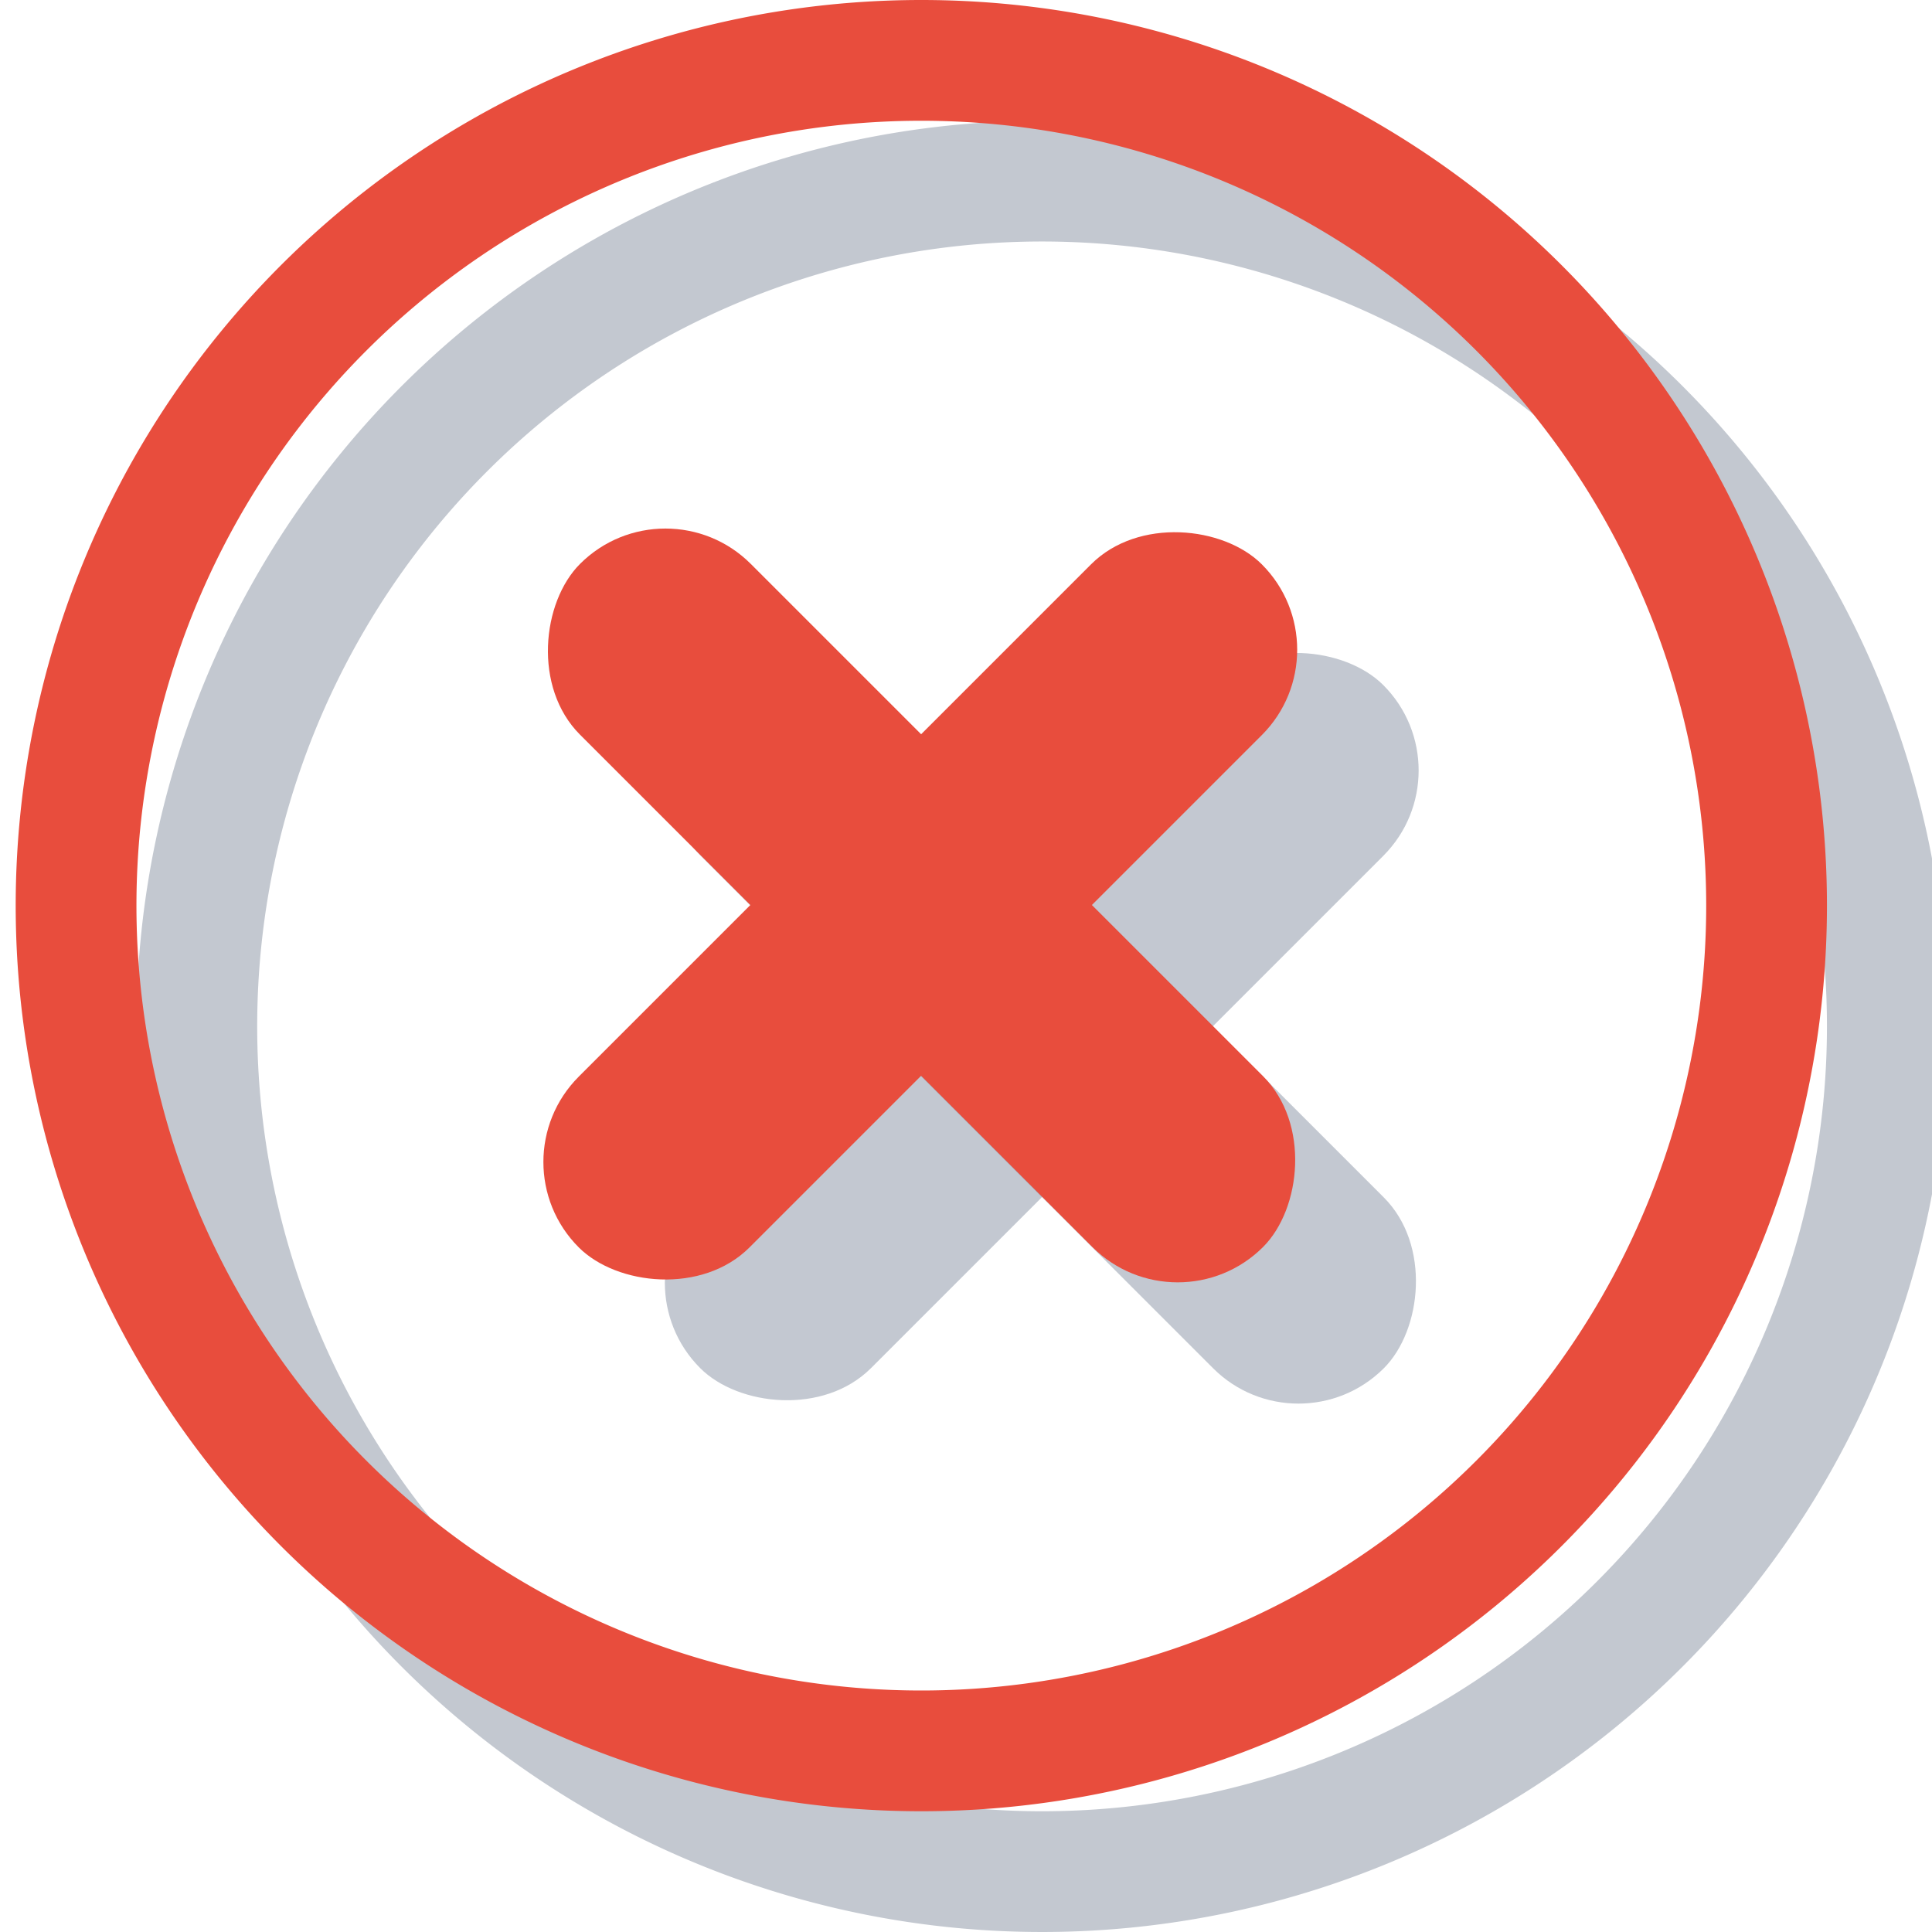 <svg xmlns="http://www.w3.org/2000/svg" viewBox="0 0 16 16" preserveAspectRatio="xMinYMid"><title>IX</title><g style="isolation:isolate"><g id="Layer_1" data-name="Layer 1"><path d="M8.63,1a7.5,7.5,0,1,0,7.5,7.5A7.5,7.5,0,0,0,8.63,1Zm0,14a6.5,6.5,0,1,1,6.5-6.5A6.5,6.5,0,0,1,8.63,15Z" fill="#69768b" opacity="0.4" style="mix-blend-mode:multiply"/><g opacity="0.4" style="mix-blend-mode:multiply"><rect x="4.63" y="7.5" width="8" height="2" rx="1" ry="1" transform="translate(20.74 8.41) rotate(135)" fill="#69768b"/></g><g opacity="0.4" style="mix-blend-mode:multiply"><rect x="4.63" y="7.5" width="8" height="2" rx="1" ry="1" transform="translate(8.54 -3.61) rotate(45)" fill="#69768b"/></g><path d="M7.63,0a7.5,7.5,0,1,0,7.5,7.5A7.5,7.5,0,0,0,7.63,0Zm0,14a6.5,6.5,0,1,1,6.5-6.5A6.5,6.5,0,0,1,7.63,14Z" fill="#e84d3d"/><rect x="3.63" y="6.5" width="8" height="2" rx="1" ry="1" transform="translate(18.32 7.41) rotate(135)" fill="#e84d3d"/><rect x="3.63" y="6.5" width="8" height="2" rx="1" ry="1" transform="translate(7.54 -3.2) rotate(45)" fill="#e84d3d"/></g></g></svg>